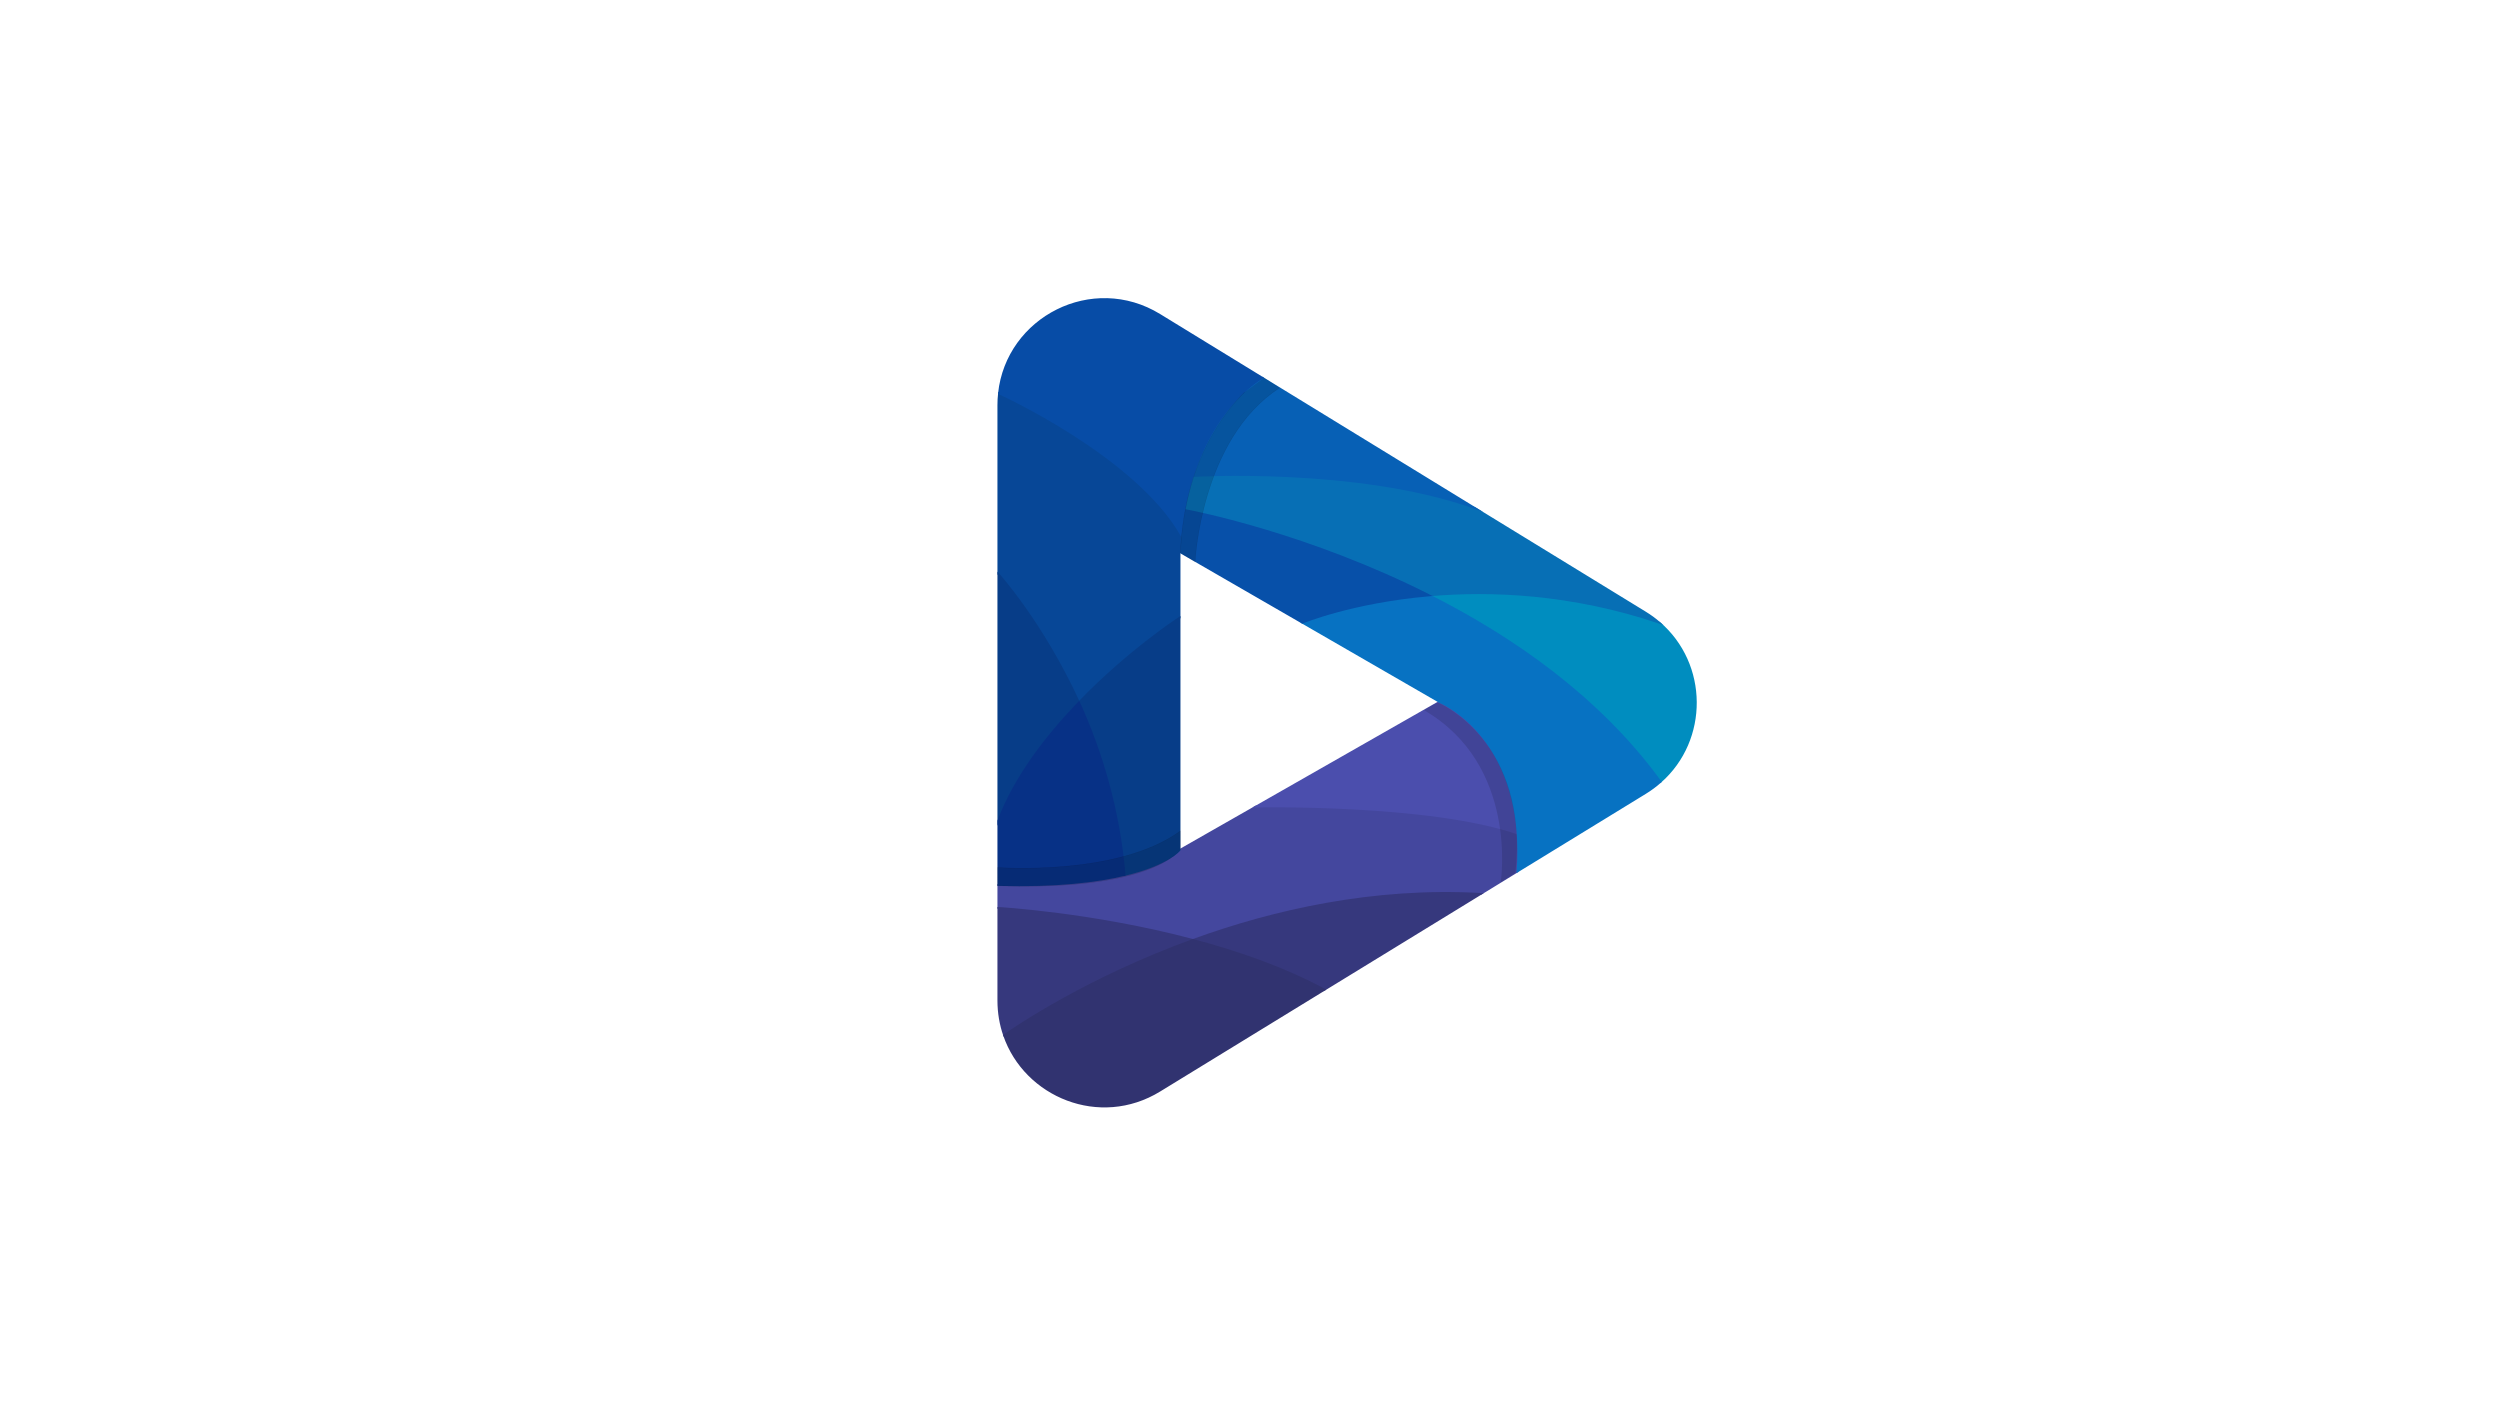 <?xml version="1.0" encoding="utf-8"?>
<!-- Generator: Adobe Illustrator 23.0.1, SVG Export Plug-In . SVG Version: 6.00 Build 0)  -->
<svg version="1.1" xmlns="http://www.w3.org/2000/svg" xmlns:xlink="http://www.w3.org/1999/xlink" x="0px" y="0px"
	 viewBox="0 0 1366 768" style="enable-background:new 0 0 1366 768;" xml:space="preserve">
<style type="text/css">
	.st0{fill:#008DBF;stroke:#008DBF;stroke-miterlimit:10;}
	.st1{fill:#076FB5;stroke:#076FB5;stroke-miterlimit:10;}
	.st2{fill:#0760B5;stroke:#0760B5;stroke-miterlimit:10;}
	.st3{fill:#44479E;stroke:#44479E;stroke-miterlimit:10;}
	.st4{fill:#36387D;stroke:#36387D;stroke-miterlimit:10;}
	.st5{fill:#313370;stroke:#313370;stroke-miterlimit:10;}
	.st6{fill:#4B4EAD;stroke:#4B4EAD;stroke-miterlimit:10;}
	.st7{fill:#0772C2;stroke:#0772C2;stroke-miterlimit:10;}
	.st8{fill:#0750A9;stroke:#0750A9;stroke-miterlimit:10;}
	.st9{fill:#074797;stroke:#074797;stroke-miterlimit:10;}
	.st10{fill:#073D88;stroke:#073D88;stroke-miterlimit:10;}
	.st11{fill:#073186;stroke:#073186;stroke-miterlimit:10;}
	.st12{fill:#074CA6;stroke:#074CA6;stroke-miterlimit:10;}
	.st13{fill:none;stroke:#00A99D;stroke-miterlimit:10;}
	.st14{opacity:0.13;}
	.st15{opacity:0.13;stroke:#000000;stroke-width:0.25;stroke-miterlimit:10;}
	.st16{fill:none;}
</style>
<g id="Layer_1">
</g>
<g id="Layer_2">
	<path class="st0" d="M907.33,427.17c-33.52-46.15-81.03-79.01-126.34-101.87c33.93-2.98,77.75-1.18,125.65,14.93
		C933.03,362.87,933.26,404.2,907.33,427.17z"/>
	<path class="st1" d="M906.64,340.23c-47.9-16.11-91.72-17.91-125.65-14.93c-65.69-33.16-126.75-45.34-133.81-46.67
		c1.24-6.74,2.82-12.91,4.64-18.55c0,0,90.42-5.42,154.05,17.5l93.1,57.06C901.73,336.33,904.29,338.2,906.64,340.23z"/>
	<path class="st2" d="M805.87,277.58c-63.63-22.92-154.05-17.5-154.05-17.5c12.96-40.31,37.91-53.68,37.91-53.68L762.5,251
		L805.87,277.58z"/>
	<path class="st3" d="M829.2,476.12l-20.09,12.31c-58.8-3.31-113.36,9.22-157.27,25.16c-55.26-14.64-106.34-17.5-106.34-17.5v-12.52
		c31.86,0.8,53.91-1.9,68.96-5.5c23.69-5.67,30.04-13.57,30.04-13.57l41.74-23.81c0,0,94.53-1.99,142.98,14.71
		C829.69,461.77,829.72,468.67,829.2,476.12z"/>
	<path class="st4" d="M651.84,513.59c-57.05,20.7-96.13,47.14-103.19,52.1c-2.03-5.88-3.15-12.28-3.15-19.07v-50.53
		C545.5,496.09,596.58,498.95,651.84,513.59z"/>
	<path class="st4" d="M809.11,488.43L762.5,517l-38.79,23.77c-22.05-11.89-47.37-20.7-71.87-27.18
		C695.75,497.65,750.31,485.12,809.11,488.43z"/>
	<path class="st5" d="M723.71,540.77l-90.07,55.21c-32.78,20.09-73.51,3.05-84.99-30.29c7.06-4.96,46.14-31.4,103.19-52.1
		C676.34,520.07,701.66,528.88,723.71,540.77z"/>
	<path class="st6" d="M829.22,455.4c-48.45-16.7-142.98-14.71-142.98-14.71L786.5,383.5C786.5,383.5,825.1,398.97,829.22,455.4z"/>
	<path class="st7" d="M907.33,427.17c-2.54,2.26-5.32,4.33-8.36,6.19l-69.77,42.76c0.52-7.45,0.49-14.35,0.02-20.72
		c-4.12-56.43-42.72-71.9-42.72-71.9l-74.93-43.27c0,0,26.95-11.21,69.42-14.93C826.3,348.16,873.81,381.02,907.33,427.17z"/>
	<path class="st8" d="M780.99,325.3c-42.47,3.72-69.42,14.93-69.42,14.93L644.5,301.5c0.18-3.27,0.43-6.43,0.76-9.5
		c0.48-4.69,1.13-9.14,1.92-13.37C654.24,279.96,715.3,292.14,780.99,325.3z"/>
	<path class="st9" d="M645.26,292c-0.33,3.07-0.58,6.23-0.76,9.5v36c0,0-27.88,18.11-54.96,46.26
		c-19.93-43.46-44.04-70.12-44.04-70.12v-92.26c0-2.2,0.12-4.36,0.35-6.48C545.85,214.9,620.01,248.5,645.26,292z"/>
	<path class="st10" d="M589.54,383.76c-17.44,18.12-34.9,40.45-44.04,64.74V313.64C545.5,313.64,569.61,340.3,589.54,383.76z"/>
	<path class="st10" d="M644.5,337.5v127c0,0-6.35,7.9-30.04,13.57c-2.93-35.71-13.05-68.43-24.92-94.31
		C616.62,355.61,644.5,337.5,644.5,337.5z"/>
	<path class="st11" d="M614.46,478.07c-15.05,3.6-37.1,6.3-68.96,5.5V448.5c9.14-24.29,26.6-46.62,44.04-64.74
		C601.41,409.64,611.53,442.36,614.46,478.07z"/>
	<path class="st12" d="M689.73,206.4c0,0-24.95,13.37-37.91,53.68c-1.82,5.64-3.4,11.81-4.64,18.55c-0.79,4.23-1.44,8.68-1.92,13.37
		c-25.25-43.5-99.41-77.1-99.41-77.1c4.45-41.34,51.1-65.37,87.79-42.88L689.73,206.4z"/>
	<line class="st13" x1="907.33" y1="427.18" x2="907.33" y2="427.17"/>
	<path class="st14" d="M786,384c0,0,50,21,42,93l-8,5c0,0,10-64-42-94l7-4H786z"/>
	<path class="st15" d="M645,464c0,0-14,23-100,20v-10c0,0,66,5,100-20V464z"/>
	<path class="st15" d="M690.67,206.45L699,212c-43,28-46,95-46,95l-8-5c1.94-45.26,20.18-72.12,32.83-85.46
		c0.69-0.72,1.35-1.4,2-2.04c0.04-0.04,0.08-0.07,0.12-0.11"/>
	<path class="st16" d="M690.67,206.45c0,0-9,5.63-12.84,10.09"/>
</g>
</svg>
